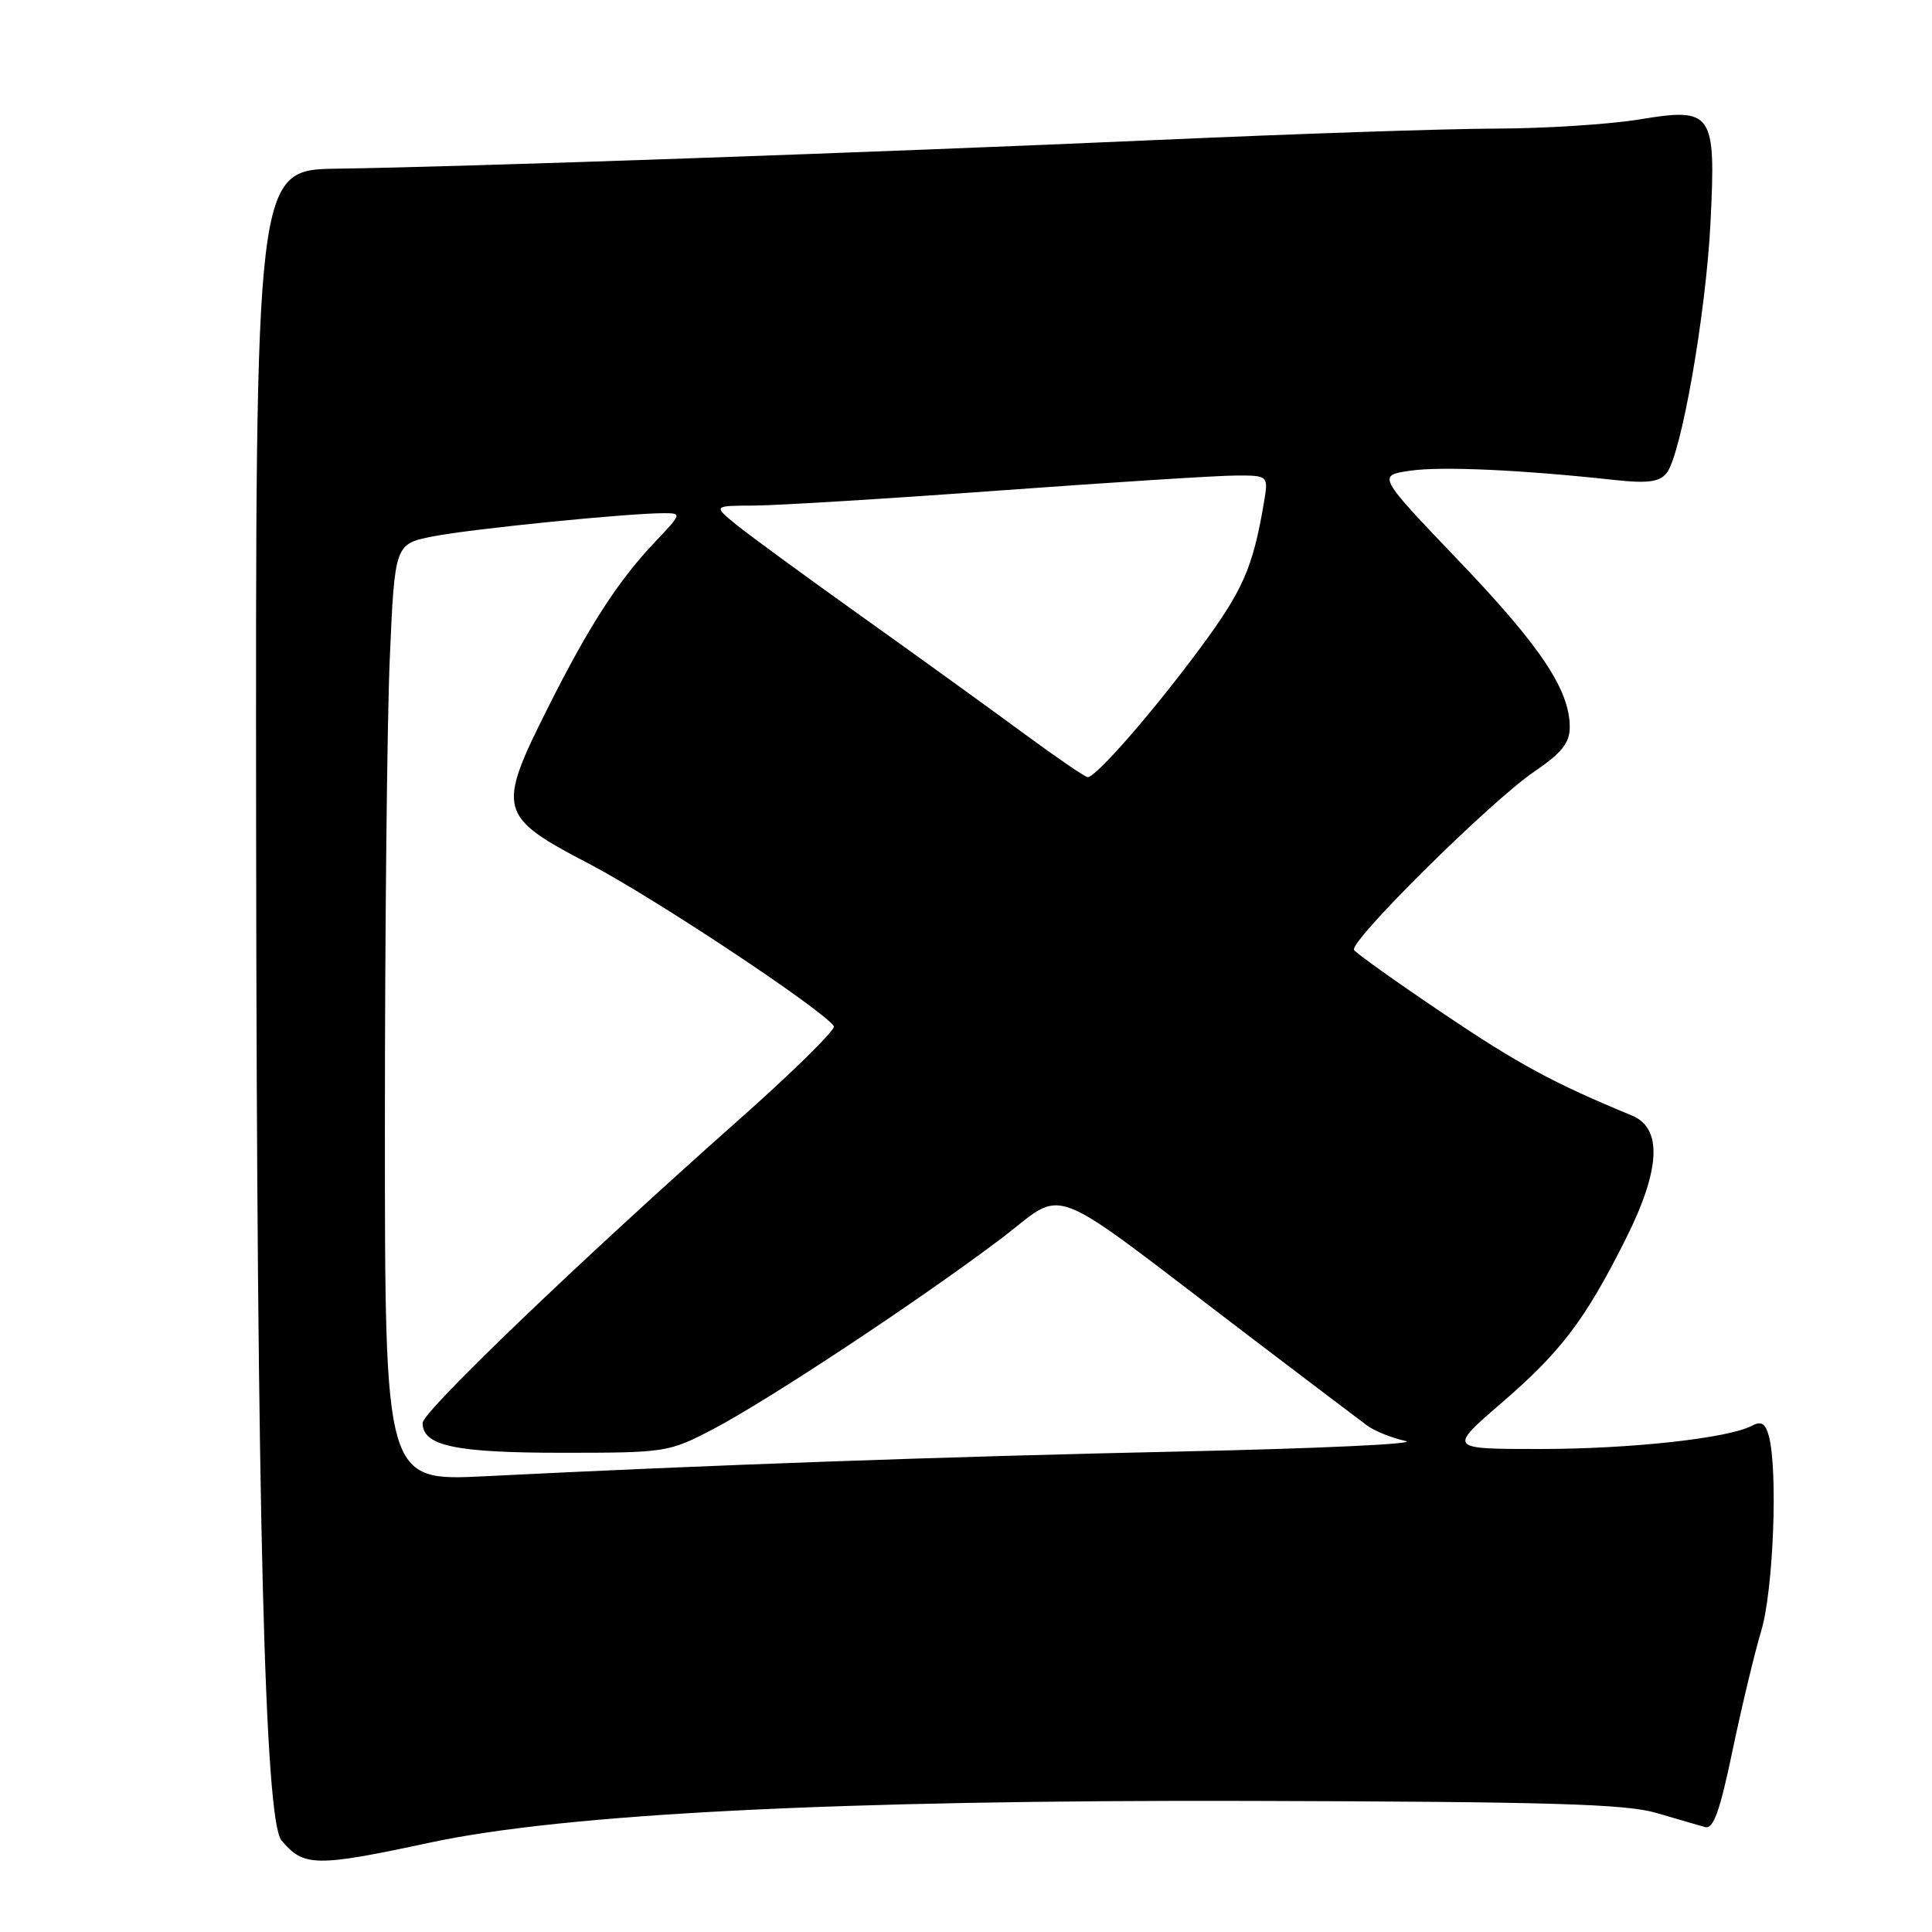 <?xml version="1.0" encoding="UTF-8" standalone="no"?>
<!DOCTYPE svg PUBLIC "-//W3C//DTD SVG 1.1//EN" "http://www.w3.org/Graphics/SVG/1.1/DTD/svg11.dtd" >
<svg xmlns="http://www.w3.org/2000/svg" xmlns:xlink="http://www.w3.org/1999/xlink" version="1.1" viewBox="0 0 256 256">
 <g >
 <path fill="currentColor"
d=" M 57.00 244.15 C 74.80 240.33 111.13 238.49 165.50 238.63 C 205.41 238.74 215.43 239.03 219.50 240.23 C 222.25 241.04 225.15 241.88 225.94 242.10 C 227.03 242.40 227.90 239.98 229.56 232.00 C 230.77 226.22 232.48 219.06 233.38 216.07 C 234.99 210.67 235.60 194.85 234.38 190.27 C 233.92 188.59 233.38 188.26 232.14 188.92 C 229.00 190.58 216.03 192.00 204.00 192.00 C 191.89 192.00 191.89 192.00 198.98 185.88 C 206.86 179.08 210.02 174.91 215.37 164.27 C 220.03 155.01 220.32 149.50 216.25 147.82 C 205.82 143.51 201.20 141.01 191.20 134.27 C 184.99 130.09 179.69 126.31 179.42 125.87 C 178.74 124.77 197.50 106.19 203.26 102.27 C 206.95 99.76 208.00 98.44 208.00 96.34 C 208.00 91.42 204.14 85.64 193.25 74.26 C 182.50 63.01 182.50 63.01 186.87 62.37 C 191.00 61.77 201.59 62.25 214.04 63.61 C 218.28 64.07 219.87 63.86 220.81 62.72 C 222.75 60.40 226.04 41.64 226.65 29.50 C 227.38 14.82 226.96 14.22 217.20 15.83 C 213.30 16.47 204.80 17.02 198.31 17.04 C 191.81 17.05 171.65 17.73 153.50 18.54 C 116.35 20.19 61.00 22.13 44.68 22.35 C 33.85 22.50 33.85 22.50 33.94 111.50 C 34.03 200.11 35.07 241.18 37.29 243.85 C 40.22 247.38 41.82 247.40 57.00 244.15 Z  M 51.00 149.29 C 51.00 123.46 51.29 95.51 51.65 87.20 C 52.31 72.08 52.31 72.08 57.40 71.07 C 62.38 70.09 83.07 68.01 87.95 68.00 C 90.36 68.00 90.34 68.07 86.85 71.75 C 81.91 76.95 78.05 82.92 72.57 93.84 C 65.79 107.36 66.01 108.17 78.10 114.48 C 86.70 118.97 109.21 133.92 110.49 135.98 C 110.76 136.42 105.03 142.07 97.74 148.52 C 76.95 166.95 56.00 187.03 56.00 188.55 C 56.00 191.58 60.29 192.50 74.50 192.50 C 88.25 192.50 88.61 192.44 94.50 189.36 C 101.78 185.55 121.57 172.47 132.47 164.26 C 141.58 157.41 137.79 155.95 165.38 176.94 C 173.01 182.75 180.11 188.12 181.14 188.88 C 182.17 189.64 184.48 190.56 186.26 190.94 C 188.04 191.32 174.65 191.94 156.50 192.33 C 125.33 193.00 94.19 194.11 64.25 195.61 C 51.00 196.27 51.00 196.27 51.00 149.29 Z  M 135.50 97.07 C 131.10 93.83 121.42 86.84 114.00 81.55 C 106.58 76.26 99.15 70.82 97.50 69.47 C 94.50 67.01 94.50 67.01 100.00 66.99 C 103.03 66.97 117.65 66.08 132.50 64.99 C 147.35 63.91 161.43 63.01 163.80 63.01 C 168.09 63.00 168.09 63.00 167.45 66.75 C 166.00 75.27 164.67 78.28 158.91 86.04 C 152.65 94.49 145.20 103.01 144.12 102.98 C 143.78 102.97 139.90 100.31 135.50 97.07 Z "/>
</g>
</svg>